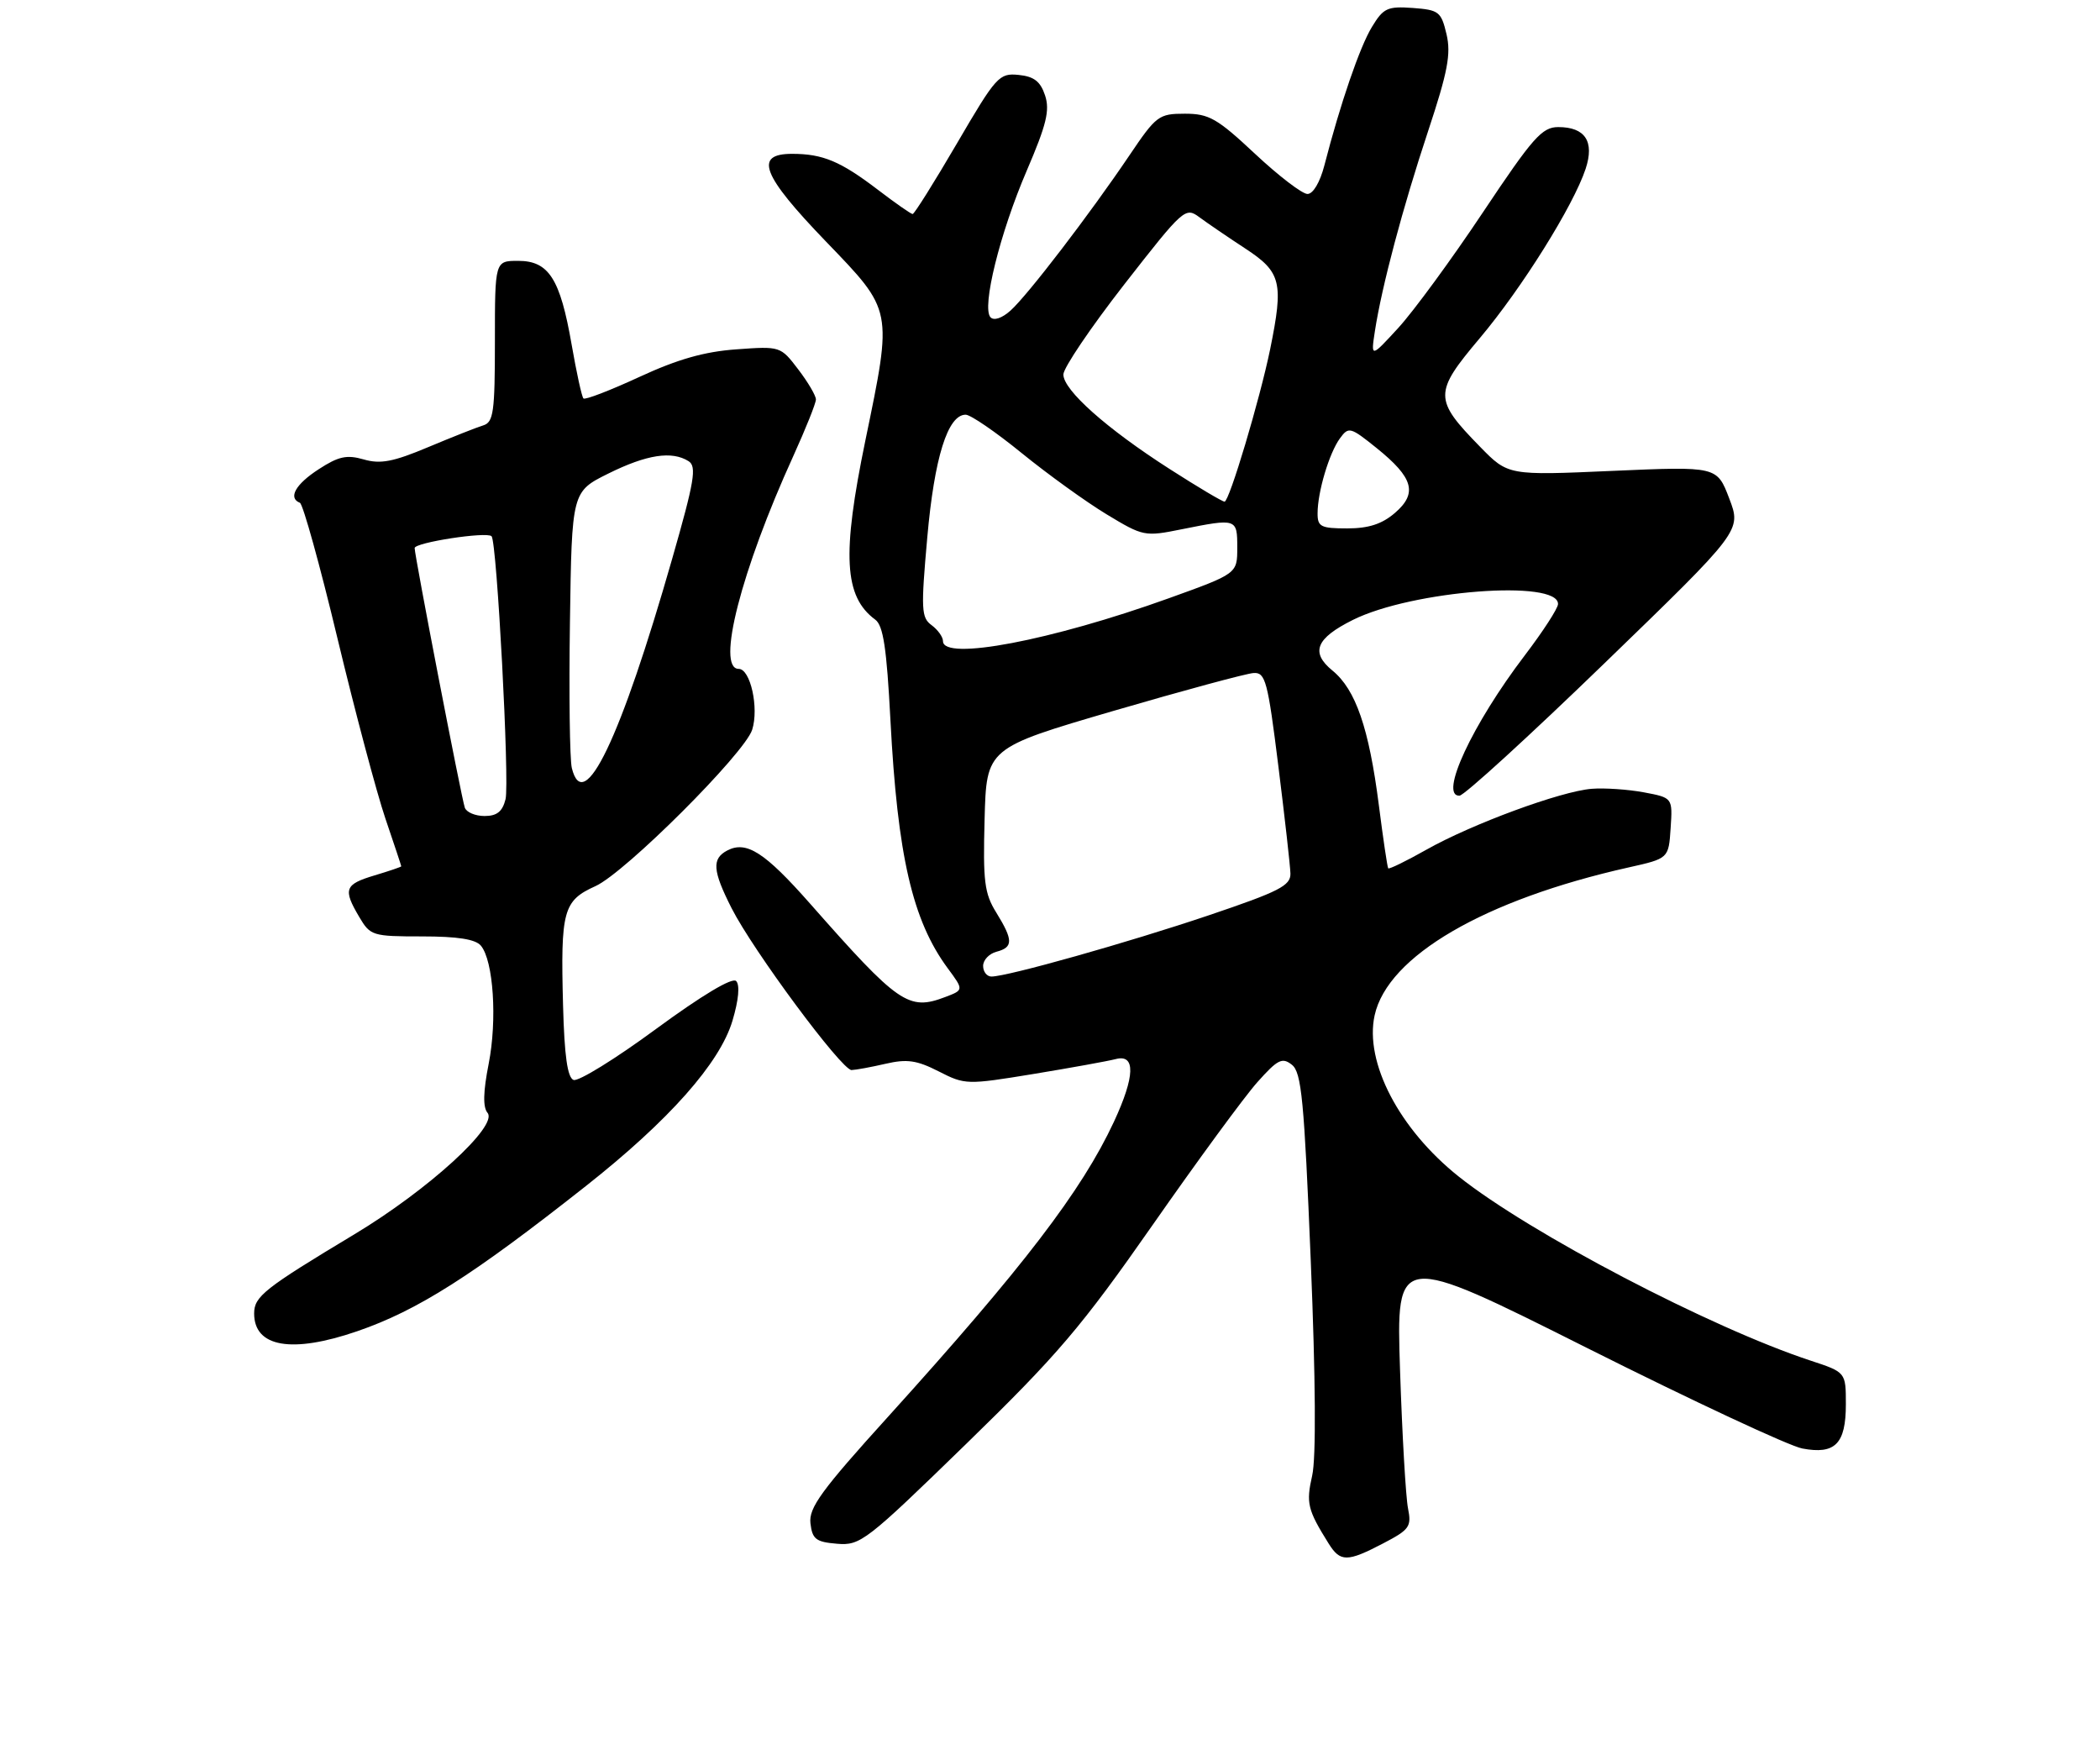<?xml version="1.0" encoding="UTF-8" standalone="no"?>
<!DOCTYPE svg PUBLIC "-//W3C//DTD SVG 1.1//EN" "http://www.w3.org/Graphics/SVG/1.1/DTD/svg11.dtd" >
<svg xmlns="http://www.w3.org/2000/svg" xmlns:xlink="http://www.w3.org/1999/xlink" version="1.1" viewBox="0 0 314 260">
 <g >
 <path fill="currentColor"
d=" M 206.81 230.75 C 210.76 228.69 211.08 228.25 210.53 225.50 C 210.20 223.85 209.66 214.56 209.34 204.86 C 208.76 187.21 208.76 187.21 237.36 201.56 C 253.09 209.45 267.54 216.20 269.49 216.56 C 274.40 217.49 276.00 215.86 276.00 209.96 C 276.00 205.16 276.00 205.16 270.75 203.43 C 255.79 198.51 228.73 184.36 218.11 175.90 C 209.22 168.82 204.00 158.82 205.54 151.80 C 207.49 142.94 221.94 134.52 243.50 129.69 C 249.50 128.35 249.50 128.35 249.80 123.81 C 250.10 119.27 250.10 119.27 245.80 118.46 C 243.43 118.02 239.93 117.78 238.00 117.93 C 233.37 118.30 220.11 123.18 213.27 127.04 C 210.26 128.74 207.69 129.99 207.57 129.82 C 207.44 129.64 206.81 125.39 206.17 120.37 C 204.69 108.84 202.71 103.10 199.24 100.26 C 195.91 97.54 196.75 95.44 202.29 92.68 C 211.14 88.27 233.08 86.59 232.96 90.32 C 232.94 90.97 230.71 94.41 228.00 97.97 C 220.12 108.32 215.13 119.06 218.23 118.96 C 218.93 118.94 228.70 110.01 239.95 99.12 C 260.40 79.33 260.40 79.33 258.56 74.52 C 256.73 69.72 256.73 69.72 241.11 70.40 C 225.50 71.09 225.50 71.09 221.30 66.79 C 214.37 59.70 214.36 58.74 221.26 50.56 C 227.56 43.08 235.26 30.76 237.09 25.24 C 238.44 21.15 237.02 19.00 233.00 19.00 C 230.57 19.00 229.20 20.55 221.73 31.75 C 217.06 38.76 211.37 46.52 209.10 49.00 C 204.97 53.50 204.97 53.50 205.58 49.50 C 206.62 42.77 209.74 31.04 213.53 19.62 C 216.48 10.72 216.98 8.07 216.29 5.12 C 215.49 1.74 215.15 1.48 211.24 1.19 C 207.46 0.92 206.85 1.20 205.14 4.02 C 203.32 7.00 200.41 15.49 198.02 24.75 C 197.37 27.25 196.34 29.00 195.50 29.00 C 194.71 29.00 191.19 26.30 187.66 23.00 C 181.99 17.69 180.77 17.00 177.16 17.00 C 173.26 17.00 172.88 17.29 168.86 23.25 C 162.95 32.01 153.66 44.14 151.10 46.43 C 149.82 47.58 148.61 47.98 148.10 47.43 C 146.76 45.97 149.51 34.85 153.52 25.52 C 156.48 18.63 157.00 16.49 156.26 14.26 C 155.57 12.17 154.61 11.43 152.30 11.20 C 149.39 10.91 148.95 11.40 143.08 21.45 C 139.69 27.25 136.71 32.00 136.46 32.00 C 136.22 32.00 133.89 30.38 131.29 28.39 C 125.68 24.11 123.04 23.00 118.43 23.00 C 112.69 23.00 113.92 26.17 123.50 36.11 C 133.55 46.54 133.47 46.13 129.39 65.87 C 125.86 82.98 126.21 89.20 130.87 92.64 C 132.07 93.52 132.58 96.90 133.14 107.64 C 134.20 127.94 136.43 137.61 141.70 144.75 C 144.11 148.01 144.11 148.01 141.34 149.06 C 135.84 151.15 134.38 150.14 121.11 135.08 C 114.35 127.42 111.61 125.66 108.75 127.15 C 106.41 128.38 106.54 130.16 109.39 135.78 C 112.61 142.13 125.86 160.01 127.33 159.98 C 127.97 159.96 130.26 159.54 132.42 159.04 C 135.62 158.30 137.08 158.51 140.36 160.18 C 144.29 162.19 144.57 162.20 154.51 160.57 C 160.09 159.65 165.63 158.65 166.83 158.34 C 169.82 157.55 169.72 160.91 166.56 167.71 C 161.74 178.05 152.98 189.49 132.85 211.74 C 122.79 222.84 120.92 225.42 121.18 227.74 C 121.46 230.12 122.00 230.54 125.15 230.80 C 128.65 231.10 129.50 230.43 144.47 215.87 C 158.15 202.56 161.69 198.40 172.32 183.18 C 179.02 173.58 186.07 163.96 188.00 161.80 C 191.04 158.39 191.72 158.04 193.17 159.19 C 194.61 160.32 195.00 164.42 195.99 188.50 C 196.72 206.25 196.80 218.01 196.20 220.62 C 195.27 224.73 195.51 225.72 198.65 230.75 C 200.40 233.56 201.43 233.56 206.81 230.75 Z  M 53.41 199.03 C 62.43 195.93 70.60 190.74 87.59 177.33 C 100.02 167.53 107.64 158.93 109.52 152.61 C 110.45 149.50 110.65 147.25 110.07 146.67 C 109.49 146.09 104.96 148.80 98.09 153.84 C 92.02 158.31 86.47 161.73 85.76 161.46 C 84.85 161.11 84.39 157.87 84.19 150.33 C 83.81 136.12 84.21 134.66 89.04 132.48 C 93.47 130.48 111.34 112.64 112.47 109.10 C 113.50 105.84 112.21 100.00 110.45 100.00 C 107.05 100.00 110.82 85.29 118.61 68.20 C 120.47 64.10 122.00 60.29 122.00 59.72 C 122.00 59.15 120.81 57.13 119.35 55.22 C 116.72 51.77 116.68 51.75 110.10 52.23 C 105.32 52.57 101.32 53.71 95.59 56.36 C 91.24 58.37 87.48 59.82 87.24 59.57 C 86.99 59.33 86.20 55.69 85.47 51.50 C 83.76 41.67 82.06 39.00 77.48 39.00 C 74.00 39.00 74.00 39.00 74.00 51.03 C 74.00 61.62 73.79 63.13 72.25 63.60 C 71.29 63.89 67.58 65.36 64.00 66.86 C 58.79 69.05 56.88 69.41 54.39 68.69 C 51.86 67.96 50.62 68.22 47.66 70.15 C 44.19 72.39 43.03 74.45 44.84 75.17 C 45.30 75.35 47.83 84.47 50.46 95.44 C 53.09 106.40 56.32 118.52 57.62 122.36 C 58.93 126.21 60.00 129.43 60.00 129.52 C 60.00 129.61 58.20 130.22 56.00 130.88 C 51.52 132.22 51.26 132.94 53.72 137.10 C 55.37 139.90 55.70 140.00 63.09 140.00 C 68.43 140.00 71.11 140.42 71.91 141.39 C 73.78 143.65 74.36 152.47 73.07 159.04 C 72.24 163.25 72.19 165.53 72.90 166.38 C 74.52 168.33 64.01 177.91 53.00 184.53 C 39.52 192.63 38.00 193.83 38.00 196.37 C 38.00 201.42 43.64 202.39 53.41 199.03 Z  M 147.00 144.41 C 147.00 143.53 147.90 142.58 149.00 142.29 C 151.52 141.63 151.51 140.56 148.97 136.44 C 147.19 133.58 146.97 131.77 147.22 122.49 C 147.50 111.84 147.50 111.84 166.50 106.28 C 176.95 103.23 186.38 100.68 187.45 100.62 C 189.21 100.51 189.56 101.81 191.14 114.50 C 192.10 122.20 192.92 129.45 192.95 130.60 C 192.99 132.41 191.29 133.28 180.75 136.84 C 168.63 140.93 150.67 145.99 148.25 146.00 C 147.56 146.00 147.00 145.28 147.00 144.41 Z  M 141.00 95.86 C 141.00 95.23 140.23 94.16 139.30 93.47 C 137.75 92.34 137.69 91.13 138.65 80.35 C 139.71 68.40 141.71 62.00 144.39 62.00 C 145.12 62.00 148.90 64.59 152.78 67.75 C 156.67 70.91 162.37 75.02 165.44 76.88 C 170.93 80.20 171.15 80.25 176.69 79.13 C 184.94 77.48 185.00 77.50 185.00 81.88 C 185.00 85.76 185.00 85.76 174.75 89.45 C 157.18 95.77 141.00 98.84 141.00 95.86 Z  M 197.01 76.75 C 197.01 73.54 198.75 67.73 200.35 65.54 C 201.65 63.76 201.90 63.82 205.84 66.99 C 211.34 71.42 212.00 73.74 208.57 76.69 C 206.64 78.35 204.64 79.00 201.44 79.00 C 197.50 79.00 197.00 78.75 197.01 76.75 Z  M 174.89 70.12 C 165.46 64.08 159.00 58.33 159.00 55.99 C 159.00 55.01 163.09 48.96 168.09 42.54 C 176.96 31.17 177.24 30.92 179.34 32.48 C 180.53 33.36 183.64 35.48 186.25 37.19 C 191.57 40.68 191.95 42.23 189.92 52.20 C 188.38 59.70 183.81 75.00 183.10 75.00 C 182.77 75.00 179.08 72.81 174.89 70.12 Z  M 69.50 120.75 C 68.99 119.28 62.00 83.10 62.00 81.94 C 62.00 81.11 72.78 79.45 73.50 80.17 C 74.30 80.97 76.21 117.01 75.59 119.49 C 75.13 121.34 74.30 122.00 72.45 122.00 C 71.07 122.00 69.74 121.44 69.50 120.75 Z  M 85.50 114.82 C 85.19 113.54 85.06 103.72 85.22 93.00 C 85.50 73.50 85.50 73.50 91.00 70.78 C 96.72 67.95 100.47 67.38 102.96 68.95 C 104.20 69.74 103.84 71.91 100.51 83.53 C 92.77 110.56 87.27 122.02 85.50 114.82 Z "/>
</g>
</svg>